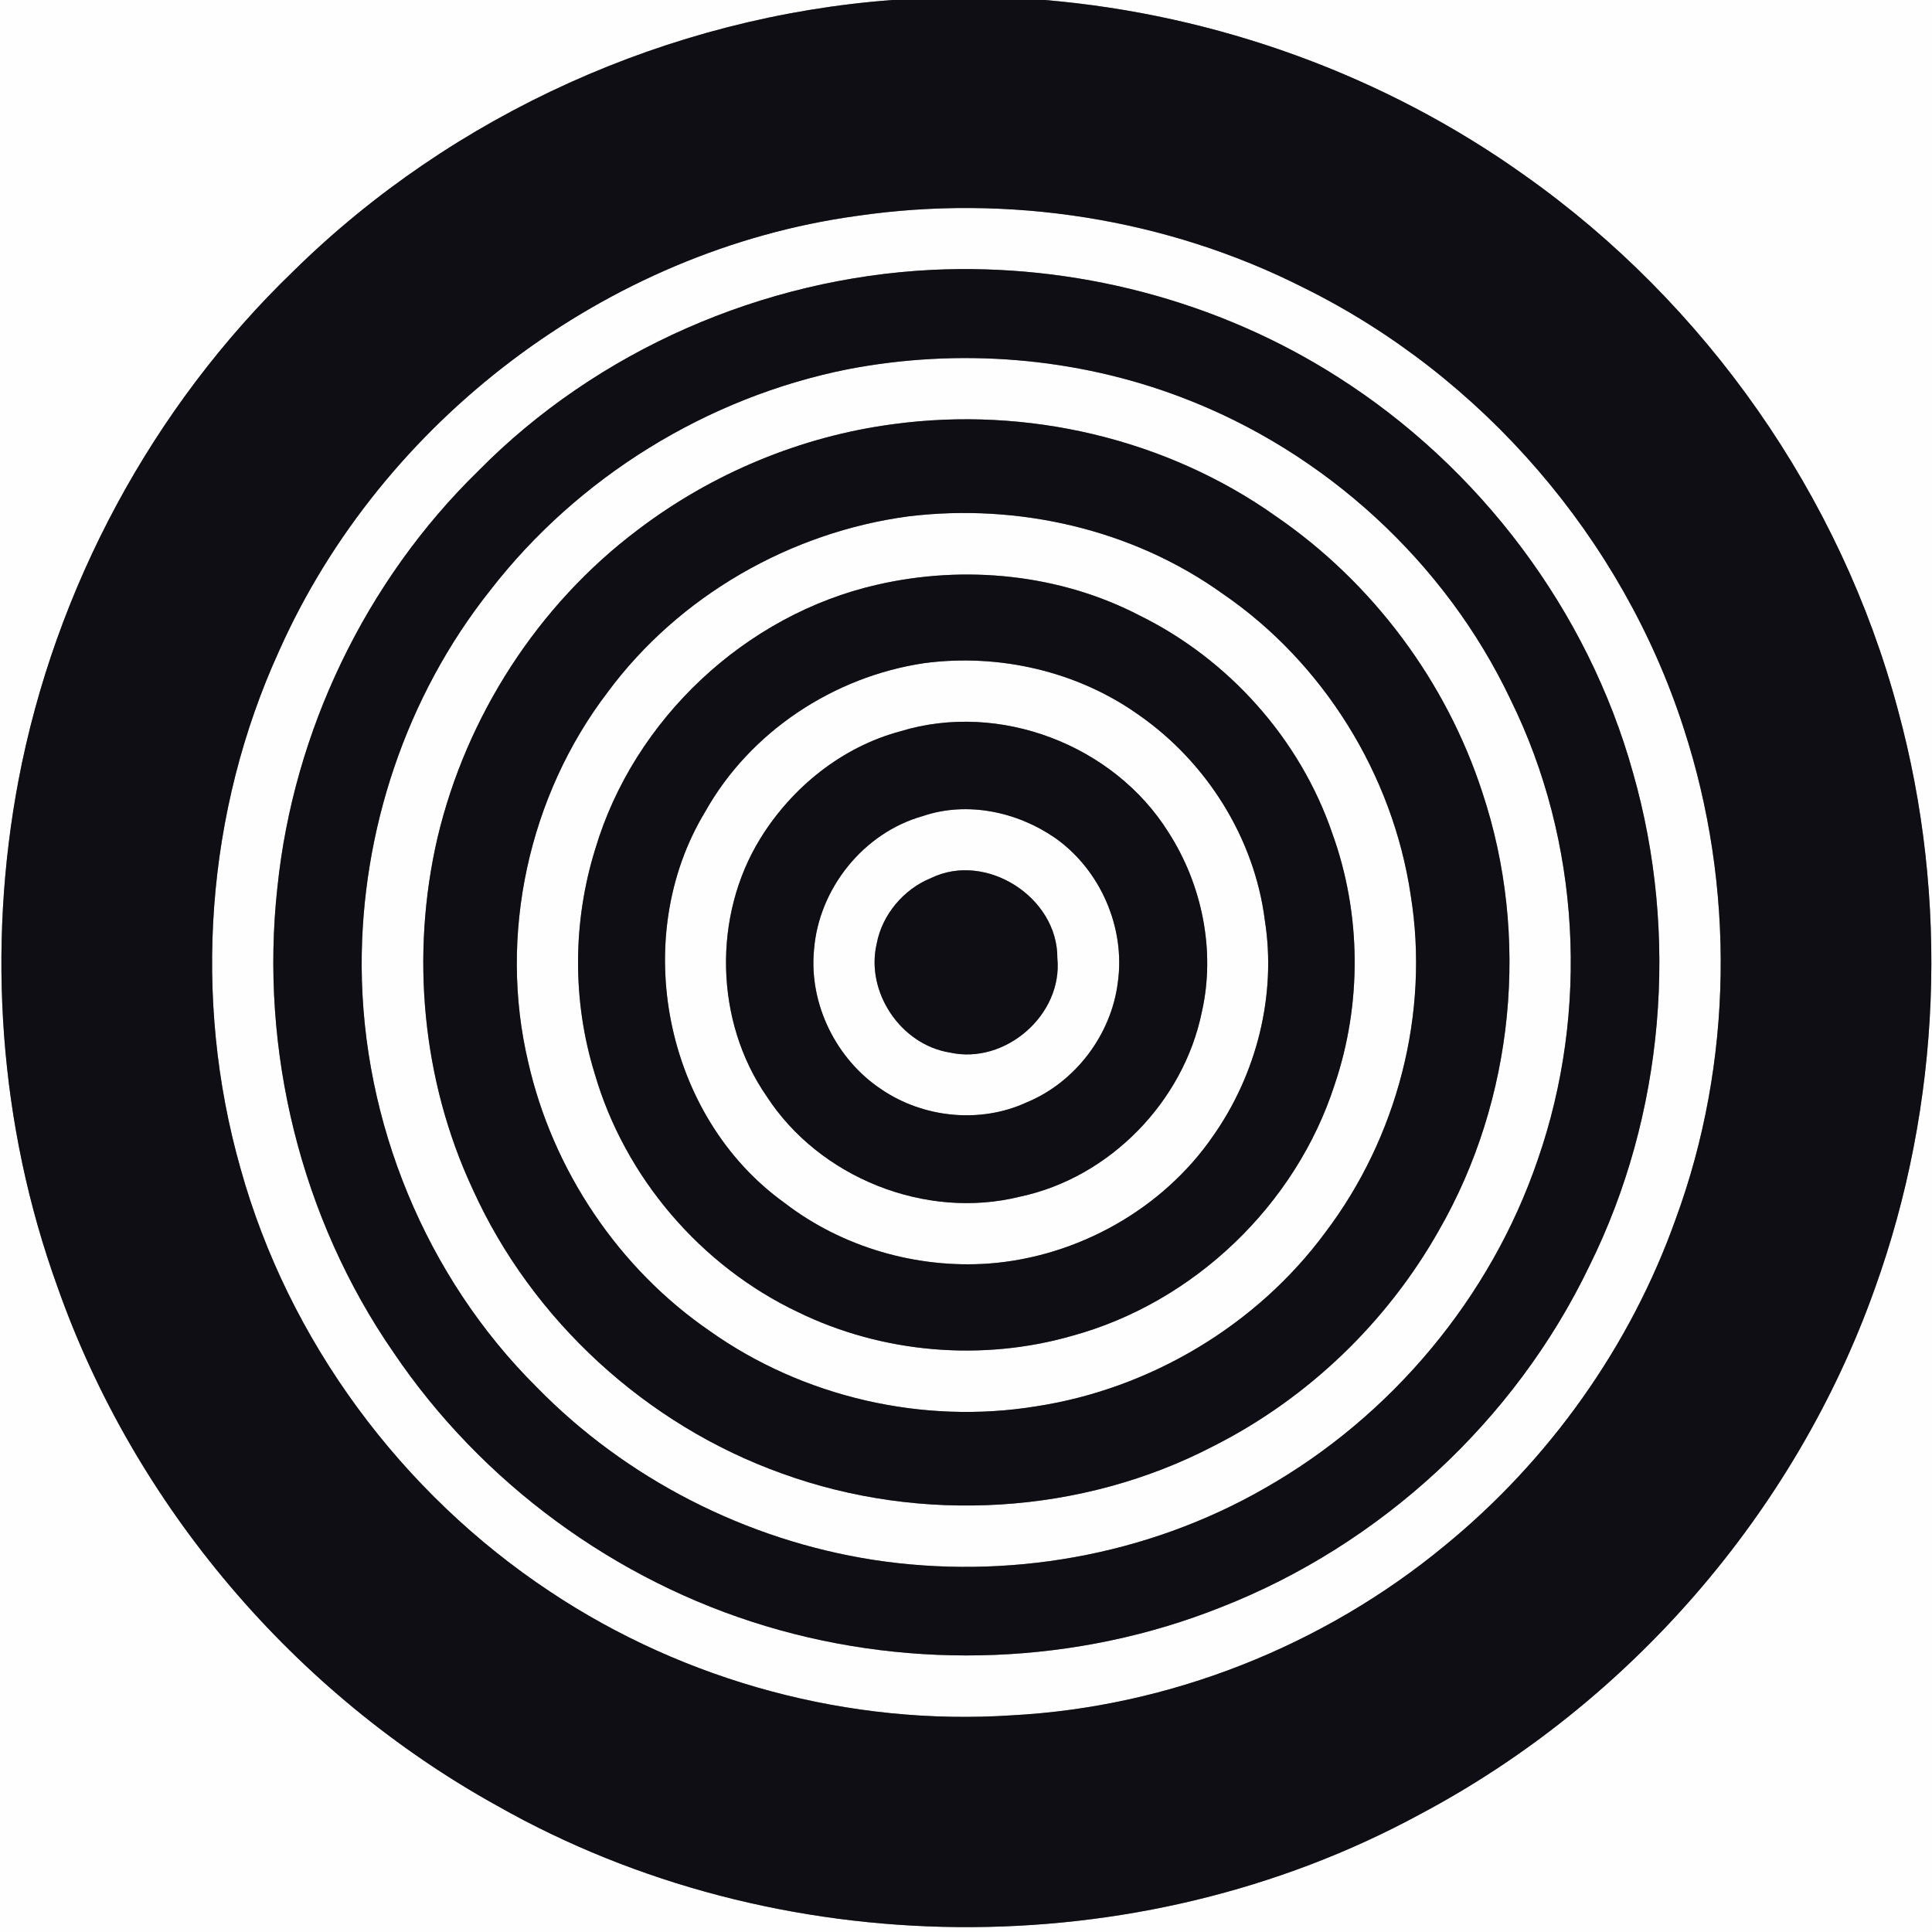 <?xml version="1.0" encoding="UTF-8" ?>
<!DOCTYPE svg PUBLIC "-//W3C//DTD SVG 1.1//EN" "http://www.w3.org/Graphics/SVG/1.1/DTD/svg11.dtd">
<svg width="250pt" height="250pt" viewBox="0 0 250 250" version="1.1" xmlns="http://www.w3.org/2000/svg">
<rect x="0" y="0" width="250" height="250" fill="#808080" stroke="none"/>
<g id="#fefefeff">
<path fill="#fefefe" opacity="1.00" d=" M 0.00 0.00 L 115.48 0.00 C 86.61 2.16 58.64 14.75 38.00 35.05 C 19.72 52.66 7.13 76.06 2.39 100.99 C -1.72 122.76 -0.12 145.65 7.43 166.50 C 17.39 194.81 38.09 219.14 64.34 233.67 C 100.54 254.19 147.14 254.63 183.72 234.78 C 210.83 220.42 232.28 195.71 242.58 166.80 C 251.19 142.91 252.26 116.36 245.59 91.85 C 238.18 64.12 220.74 39.27 197.32 22.71 C 179.15 9.73 157.45 1.89 135.21 0.00 L 250.00 0.00 L 250.00 250.00 L 0.00 250.00 L 0.00 0.00 Z" />
<path fill="#fefefe" opacity="1.00" d=" M 110.79 27.95 C 130.43 25.06 150.97 28.25 168.69 37.23 C 191.81 48.65 209.95 69.68 217.86 94.21 C 224.56 114.72 224.28 137.49 216.83 157.75 C 210.98 174.19 200.48 188.94 186.98 199.98 C 171.26 212.98 151.33 220.88 130.95 221.96 C 110.00 223.35 88.67 217.60 71.20 205.97 C 51.92 193.21 37.30 173.46 31.11 151.15 C 24.87 129.16 26.63 104.98 36.14 84.17 C 49.41 54.42 78.49 32.42 110.79 27.95 M 120.60 34.92 C 98.73 36.01 77.29 45.32 61.89 60.94 C 47.31 75.17 37.97 94.63 35.89 114.88 C 33.59 135.86 38.91 157.64 50.93 175.02 C 62.32 191.88 79.65 204.59 99.14 210.43 C 118.30 216.18 139.41 215.39 158.01 207.97 C 178.64 199.90 196.04 183.85 205.64 163.87 C 215.38 144.27 217.31 121.00 211.31 99.99 C 205.46 78.99 191.48 60.46 173.10 48.78 C 157.60 38.88 138.96 34.04 120.60 34.92 Z" />
<path fill="#fefefe" opacity="1.00" d=" M 109.66 47.79 C 124.05 45.01 139.22 46.20 152.93 51.43 C 171.40 58.44 187.04 72.72 195.50 90.60 C 204.50 108.90 205.68 130.81 198.99 150.05 C 192.90 167.92 180.01 183.31 163.60 192.61 C 148.40 201.33 130.25 204.50 112.96 201.84 C 96.57 199.28 81.03 191.37 69.43 179.48 C 55.10 165.24 46.88 145.19 46.80 125.01 C 46.74 107.56 52.55 90.08 63.43 76.39 C 74.77 61.74 91.50 51.42 109.66 47.79 M 115.56 54.89 C 103.61 56.47 92.11 61.27 82.52 68.57 C 69.60 78.29 60.34 92.69 56.61 108.41 C 53.11 123.52 54.60 139.80 61.17 153.89 C 68.84 170.85 83.65 184.39 101.16 190.66 C 119.22 197.22 140.01 196.00 157.07 187.10 C 169.25 180.94 179.48 171.10 186.19 159.22 C 195.96 142.24 198.00 121.06 191.80 102.49 C 187.12 88.13 177.60 75.39 165.15 66.84 C 150.93 56.73 132.80 52.54 115.56 54.89 Z" />
<path fill="#fefefe" opacity="1.00" d=" M 117.59 66.81 C 131.73 65.11 146.54 68.47 158.17 76.80 C 171.23 85.72 180.24 100.24 182.55 115.87 C 185.01 131.10 180.80 147.20 171.50 159.47 C 162.63 171.50 148.83 179.72 134.07 181.98 C 119.46 184.36 103.96 180.82 91.87 172.25 C 80.04 164.14 71.52 151.41 68.35 137.44 C 64.46 121.01 68.39 102.98 78.63 89.57 C 87.84 77.12 102.27 68.85 117.59 66.81 M 113.51 75.66 C 96.44 79.54 82.02 93.09 77.03 109.85 C 74.10 119.25 74.04 129.50 76.95 138.91 C 80.83 152.32 90.68 163.83 103.29 169.80 C 114.20 175.12 127.09 176.20 138.75 172.85 C 154.51 168.54 167.69 155.90 172.70 140.36 C 176.25 129.89 176.16 118.23 172.40 107.84 C 168.24 95.66 159.03 85.35 147.51 79.67 C 137.15 74.27 124.83 73.06 113.51 75.66 Z" />
<path fill="#fefefe" opacity="1.00" d=" M 119.59 85.81 C 129.27 84.53 139.44 86.85 147.41 92.55 C 156.16 98.66 162.33 108.47 163.67 119.09 C 165.20 128.77 162.61 138.97 156.99 146.97 C 150.47 156.46 139.44 162.63 127.99 163.50 C 118.60 164.18 108.95 161.39 101.49 155.63 C 85.99 144.50 81.38 121.33 91.25 105.04 C 97.05 94.68 107.89 87.55 119.59 85.81 M 116.51 94.63 C 108.95 96.65 102.48 101.88 98.40 108.48 C 92.20 118.50 92.48 132.14 99.19 141.84 C 106.02 152.39 119.76 157.89 131.97 154.85 C 143.59 152.40 153.16 142.54 155.52 130.94 C 157.31 123.04 155.56 114.48 151.20 107.70 C 144.12 96.38 129.31 90.71 116.51 94.63 Z" />
<path fill="#fefefe" opacity="1.00" d=" M 119.44 105.59 C 125.17 103.65 131.67 105.05 136.56 108.45 C 142.39 112.57 145.64 120.03 144.65 127.10 C 143.81 133.89 139.15 140.06 132.82 142.66 C 126.84 145.41 119.50 144.66 114.08 140.98 C 108.22 137.11 104.67 129.95 105.33 122.93 C 105.94 114.99 111.74 107.74 119.44 105.59 M 120.41 113.65 C 116.92 115.08 114.15 118.37 113.45 122.09 C 111.97 128.37 116.56 135.19 122.92 136.20 C 130.07 137.79 137.54 131.32 136.82 123.99 C 136.89 116.10 127.55 110.12 120.41 113.65 Z" />
</g>
<g id="#0f0e14ff">
<path fill="#0f0e14" opacity="1.00" d=" M 115.48 0.00 L 135.21 0.00 C 157.45 1.89 179.15 9.73 197.32 22.71 C 220.74 39.27 238.18 64.12 245.59 91.85 C 252.26 116.36 251.19 142.91 242.58 166.80 C 232.28 195.71 210.83 220.42 183.72 234.78 C 147.14 254.63 100.54 254.19 64.34 233.67 C 38.09 219.14 17.39 194.81 7.43 166.50 C -0.12 145.65 -1.72 122.76 2.39 100.99 C 7.13 76.06 19.72 52.66 38.00 35.05 C 58.64 14.75 86.61 2.16 115.48 0.00 M 110.79 27.95 C 78.49 32.42 49.41 54.42 36.14 84.17 C 26.63 104.98 24.87 129.16 31.11 151.15 C 37.30 173.46 51.92 193.21 71.20 205.97 C 88.67 217.60 110.00 223.35 130.95 221.96 C 151.33 220.88 171.26 212.98 186.98 199.98 C 200.48 188.94 210.98 174.19 216.83 157.75 C 224.28 137.49 224.56 114.72 217.86 94.21 C 209.95 69.68 191.81 48.65 168.69 37.23 C 150.97 28.25 130.43 25.06 110.79 27.95 Z" />
<path fill="#0f0e14" opacity="1.00" d=" M 120.60 34.92 C 138.96 34.04 157.60 38.88 173.10 48.78 C 191.48 60.46 205.46 78.99 211.31 99.99 C 217.31 121.00 215.38 144.27 205.64 163.87 C 196.04 183.85 178.64 199.90 158.01 207.97 C 139.41 215.39 118.30 216.18 99.14 210.43 C 79.65 204.59 62.32 191.88 50.93 175.02 C 38.91 157.64 33.59 135.86 35.89 114.88 C 37.97 94.63 47.31 75.17 61.89 60.94 C 77.29 45.32 98.73 36.01 120.60 34.92 M 109.66 47.79 C 91.50 51.42 74.77 61.74 63.43 76.39 C 52.55 90.08 46.74 107.56 46.80 125.01 C 46.88 145.19 55.10 165.24 69.43 179.48 C 81.03 191.37 96.57 199.28 112.96 201.84 C 130.25 204.50 148.40 201.33 163.60 192.61 C 180.01 183.31 192.90 167.92 198.99 150.05 C 205.68 130.81 204.50 108.90 195.50 90.60 C 187.04 72.72 171.40 58.44 152.93 51.43 C 139.22 46.20 124.05 45.01 109.66 47.79 Z" />
<path fill="#0f0e14" opacity="1.00" d=" M 115.56 54.89 C 132.80 52.54 150.93 56.73 165.15 66.84 C 177.60 75.39 187.12 88.13 191.80 102.49 C 198.00 121.06 195.96 142.24 186.19 159.22 C 179.48 171.10 169.25 180.94 157.07 187.10 C 140.01 196.00 119.22 197.22 101.16 190.66 C 83.65 184.39 68.84 170.85 61.17 153.89 C 54.60 139.80 53.11 123.52 56.61 108.41 C 60.34 92.69 69.60 78.29 82.52 68.57 C 92.11 61.27 103.61 56.47 115.56 54.89 M 117.59 66.81 C 102.27 68.85 87.84 77.12 78.63 89.57 C 68.39 102.98 64.46 121.01 68.35 137.44 C 71.52 151.41 80.04 164.14 91.87 172.25 C 103.96 180.82 119.46 184.36 134.07 181.98 C 148.83 179.72 162.63 171.50 171.50 159.47 C 180.80 147.20 185.01 131.10 182.55 115.87 C 180.24 100.24 171.23 85.72 158.17 76.80 C 146.54 68.47 131.73 65.11 117.59 66.81 Z" />
<path fill="#0f0e14" opacity="1.00" d=" M 113.51 75.66 C 124.83 73.06 137.15 74.27 147.51 79.67 C 159.03 85.35 168.24 95.66 172.40 107.84 C 176.16 118.23 176.25 129.89 172.70 140.36 C 167.69 155.90 154.51 168.54 138.75 172.85 C 127.09 176.20 114.20 175.12 103.29 169.80 C 90.68 163.83 80.83 152.32 76.95 138.91 C 74.04 129.50 74.10 119.25 77.03 109.85 C 82.02 93.09 96.44 79.54 113.51 75.66 M 119.59 85.81 C 107.89 87.55 97.05 94.68 91.25 105.04 C 81.38 121.33 85.99 144.50 101.49 155.63 C 108.95 161.39 118.60 164.18 127.99 163.50 C 139.44 162.63 150.47 156.46 156.99 146.97 C 162.61 138.97 165.20 128.77 163.67 119.09 C 162.33 108.47 156.16 98.66 147.41 92.55 C 139.44 86.85 129.27 84.53 119.59 85.81 Z" />
<path fill="#0f0e14" opacity="1.00" d=" M 116.51 94.63 C 129.31 90.71 144.12 96.38 151.20 107.70 C 155.56 114.48 157.31 123.04 155.52 130.94 C 153.16 142.54 143.59 152.40 131.97 154.85 C 119.76 157.89 106.02 152.39 99.19 141.84 C 92.48 132.14 92.20 118.50 98.40 108.48 C 102.48 101.88 108.95 96.65 116.51 94.63 M 119.44 105.59 C 111.74 107.74 105.94 114.99 105.33 122.93 C 104.67 129.95 108.22 137.11 114.08 140.98 C 119.50 144.66 126.84 145.41 132.82 142.66 C 139.15 140.06 143.81 133.89 144.65 127.10 C 145.64 120.03 142.39 112.57 136.56 108.45 C 131.67 105.05 125.17 103.65 119.44 105.59 Z" />
<path fill="#0f0e14" opacity="1.00" d=" M 120.41 113.65 C 127.55 110.12 136.89 116.10 136.82 123.99 C 137.54 131.32 130.07 137.79 122.92 136.20 C 116.56 135.19 111.97 128.37 113.45 122.09 C 114.15 118.37 116.92 115.08 120.41 113.65 Z" />
</g>
</svg>
